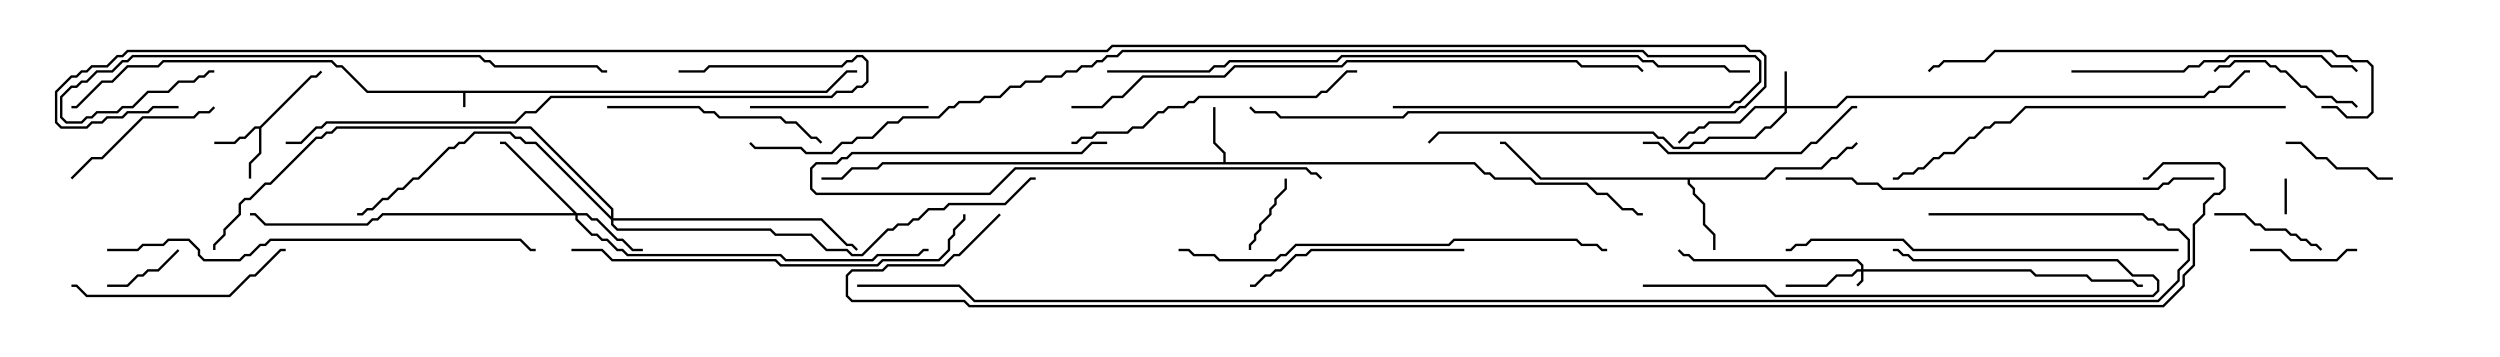 <svg version="1.1" width="105" height="15" xmlns="http://www.w3.org/2000/svg"><path d="M34.694,3.807L35.551,2.95L36,2.95L36,3.05L35.592,3.05L34.735,3.907L19.55,3.907L19.55,4.5L19.45,4.5L19.45,3.907L15.408,3.907L14.336,2.836L14.122,2.836L13.908,2.621L6.878,2.621L6.664,2.836L5.378,2.836L4.735,3.479L4.306,3.479L3.235,4.55L3,4.55L3,4.45L3.194,4.45L4.265,3.379L4.694,3.379L5.336,2.736L6.622,2.736L6.836,2.521L13.949,2.521L14.164,2.736L14.378,2.736L15.449,3.807z" stroke="none"/><path d="M10.908,5.307L13.051,3.164L13.265,3.164L13.465,2.965L13.535,3.035L13.306,3.264L13.092,3.264L10.979,5.378L10.979,6.449L10.55,6.878L10.55,7.5L10.45,7.5L10.45,6.836L10.879,6.408L10.879,5.407L10.735,5.407L10.306,5.836L10.092,5.836L9.878,6.05L9,6.05L9,5.95L9.836,5.95L10.051,5.736L10.265,5.736L10.694,5.307z" stroke="none"/><path d="M51.379,6.807L51.379,6.449L50.95,6.021L50.95,4.5L51.05,4.5L51.05,5.979L51.479,6.408L51.479,6.807L61.949,6.807L62.378,7.236L62.592,7.236L62.806,7.45L64.306,7.45L64.521,7.664L66.664,7.664L67.092,8.093L67.521,8.093L68.164,8.736L68.592,8.736L68.806,8.95L69,8.95L69,9.05L68.765,9.05L68.551,8.836L68.122,8.836L67.479,8.193L67.051,8.193L66.622,7.764L64.479,7.764L64.265,7.55L62.765,7.55L62.551,7.336L62.336,7.336L61.908,6.907L37.092,6.907L36.878,7.121L35.806,7.121L35.378,7.55L34.5,7.55L34.5,7.45L35.336,7.45L35.765,7.021L36.836,7.021L37.051,6.807z" stroke="none"/><path d="M74.122,7.45L74.551,7.021L76.479,7.021L76.908,6.593L77.122,6.593L77.551,6.164L77.765,6.164L77.965,5.965L78.035,6.035L77.806,6.264L77.592,6.264L77.164,6.693L76.949,6.693L76.521,7.121L74.592,7.121L74.164,7.55L70.979,7.55L70.979,7.694L71.193,7.908L71.193,8.122L71.621,8.551L71.621,9.408L72.05,9.836L72.05,10.5L71.95,10.5L71.95,9.878L71.521,9.449L71.521,8.592L71.093,8.164L71.093,7.949L70.879,7.735L70.879,7.55L64.694,7.55L63.194,6.05L63,6.05L63,5.95L63.235,5.95L64.735,7.45z" stroke="none"/><path d="M78.164,11.307L78.164,11.164L77.979,10.979L71.122,10.979L70.908,10.764L70.694,10.764L70.465,10.535L70.535,10.465L70.735,10.664L70.949,10.664L71.164,10.879L78.021,10.879L78.264,11.122L78.264,11.307L85.306,11.307L85.521,11.521L87.664,11.521L87.878,11.736L89.592,11.736L89.806,11.95L90,11.95L90,12.05L89.765,12.05L89.551,11.836L87.836,11.836L87.622,11.621L85.479,11.621L85.265,11.407L78.264,11.407L78.264,11.806L78.035,12.035L77.965,11.965L78.164,11.765L78.164,11.407L78.021,11.407L77.806,11.621L77.164,11.621L76.735,12.05L75,12.05L75,11.95L76.694,11.95L77.122,11.521L77.765,11.521L77.979,11.307z" stroke="none"/><path d="M74.95,4.45L74.95,3L75.05,3L75.05,4.45L77.122,4.45L77.551,4.021L92.551,4.021L92.765,3.807L92.979,3.807L93.194,3.593L93.622,3.593L94.265,2.95L94.5,2.95L94.5,3.05L94.306,3.05L93.664,3.693L93.235,3.693L93.021,3.907L92.806,3.907L92.592,4.121L77.592,4.121L77.164,4.55L75.05,4.55L75.05,4.735L74.378,5.407L74.164,5.407L73.735,5.836L71.806,5.836L71.592,6.05L71.164,6.05L70.949,6.264L70.265,6.264L69.836,5.836L69.622,5.836L69.408,5.621L60.449,5.621L60.035,6.035L59.965,5.965L60.408,5.521L69.449,5.521L69.664,5.736L69.878,5.736L70.306,6.164L70.908,6.164L71.122,5.95L71.551,5.95L71.765,5.736L73.694,5.736L74.122,5.307L74.336,5.307L74.95,4.694L74.95,4.55L73.735,4.55L73.092,5.193L71.806,5.193L71.592,5.407L71.378,5.407L71.164,5.621L70.949,5.621L70.535,6.035L70.465,5.965L70.908,5.521L71.122,5.521L71.336,5.307L71.551,5.307L71.765,5.093L73.051,5.093L73.694,4.45z" stroke="none"/><path d="M24.235,8.95L24.664,8.95L24.878,9.164L25.092,9.164L25.949,10.021L26.164,10.021L26.592,10.45L27,10.45L27,10.55L26.551,10.55L26.122,10.121L25.908,10.121L25.051,9.264L24.836,9.264L24.622,9.05L24.264,9.05L24.264,9.194L24.878,9.807L25.092,9.807L25.306,10.021L25.521,10.021L25.949,10.45L26.164,10.45L26.378,10.664L32.806,10.664L33.021,10.879L36.622,10.879L36.836,10.664L38.551,10.664L38.765,10.45L39,10.45L39,10.55L38.806,10.55L38.592,10.764L36.878,10.764L36.664,10.979L32.979,10.979L32.765,10.764L26.336,10.764L26.122,10.55L25.908,10.55L25.479,10.121L25.265,10.121L25.051,9.907L24.836,9.907L24.164,9.235L24.164,9.05L16.092,9.05L15.878,9.264L15.664,9.264L15.449,9.479L11.122,9.479L10.694,9.05L10.5,9.05L10.5,8.95L10.735,8.95L11.164,9.379L15.408,9.379L15.622,9.164L15.836,9.164L16.051,8.95L24.094,8.95L21.194,6.05L21,6.05L21,5.95L21.235,5.95z" stroke="none"/><path d="M25.664,9.094L25.664,8.806L22.265,5.407L14.164,5.407L13.949,5.621L13.735,5.621L13.521,5.836L13.306,5.836L11.378,7.764L11.164,7.764L10.521,8.407L10.306,8.407L10.121,8.592L10.121,9.021L9.479,9.664L9.479,9.878L9.05,10.306L9.05,10.5L8.95,10.5L8.95,10.265L9.379,9.836L9.379,9.622L10.021,8.979L10.021,8.551L10.265,8.307L10.479,8.307L11.122,7.664L11.336,7.664L13.265,5.736L13.479,5.736L13.694,5.521L13.908,5.521L14.122,5.307L22.306,5.307L25.764,8.765L25.764,9.164L34.521,9.164L35.592,10.236L35.806,10.236L36.035,10.465L35.965,10.535L35.765,10.336L35.551,10.336L34.479,9.264L25.764,9.264L25.764,9.408L25.949,9.593L32.378,9.593L32.592,9.807L34.092,9.807L34.735,10.45L35.592,10.45L35.806,10.664L36.194,10.664L37.265,9.593L37.479,9.593L37.694,9.379L38.122,9.379L38.336,9.164L38.551,9.164L38.979,8.736L39.622,8.736L39.836,8.521L42.194,8.521L43.265,7.45L43.5,7.45L43.5,7.55L43.306,7.55L42.235,8.621L39.878,8.621L39.664,8.836L39.021,8.836L38.592,9.264L38.378,9.264L38.164,9.479L37.735,9.479L37.521,9.693L37.306,9.693L36.235,10.764L35.765,10.764L35.551,10.55L34.694,10.55L34.051,9.907L32.551,9.907L32.336,9.693L25.908,9.693L25.664,9.449L25.664,9.235L22.479,6.05L22.051,6.05L21.836,5.836L21.622,5.836L21.408,5.621L19.949,5.621L19.521,6.05L19.306,6.05L19.092,6.264L18.878,6.264L17.592,7.55L17.378,7.55L16.949,7.979L16.735,7.979L16.306,8.407L16.092,8.407L15.664,8.836L15.449,8.836L15.235,9.05L15,9.05L15,8.95L15.194,8.95L15.408,8.736L15.622,8.736L16.051,8.307L16.265,8.307L16.694,7.879L16.908,7.879L17.336,7.45L17.551,7.45L18.836,6.164L19.051,6.164L19.265,5.95L19.479,5.95L19.908,5.521L21.449,5.521L21.664,5.736L21.878,5.736L22.092,5.95L22.521,5.95z" stroke="none"/><path d="M95.95,7.5L96.05,7.5L96.05,9L95.95,9z" stroke="none"/><path d="M7.465,10.465L7.535,10.535L6.664,11.407L6.235,11.407L6.021,11.621L5.806,11.621L5.378,12.05L4.5,12.05L4.5,11.95L5.336,11.95L5.765,11.521L5.979,11.521L6.194,11.307L6.622,11.307z" stroke="none"/><path d="M52.55,10.5L52.45,10.5L52.45,10.265L52.664,10.051L52.664,9.836L52.879,9.622L52.879,9.408L53.307,8.979L53.307,8.765L53.521,8.551L53.521,8.336L53.95,7.908L53.95,7.5L54.05,7.5L54.05,7.949L53.621,8.378L53.621,8.592L53.407,8.806L53.407,9.021L52.979,9.449L52.979,9.664L52.764,9.878L52.764,10.092L52.55,10.306z" stroke="none"/><path d="M99,10.45L99,10.55L98.592,10.55L98.164,10.979L96.194,10.979L95.765,10.55L94.5,10.55L94.5,10.45L95.806,10.45L96.235,10.879L98.122,10.879L98.551,10.45z" stroke="none"/><path d="M96,6.05L96,5.95L96.664,5.95L97.306,6.593L97.735,6.593L98.164,7.021L99.449,7.021L99.878,7.45L100.5,7.45L100.5,7.55L99.836,7.55L99.408,7.121L98.122,7.121L97.694,6.693L97.265,6.693L96.622,6.05z" stroke="none"/><path d="M93,9.05L93,8.95L94.306,8.95L94.735,9.379L94.949,9.379L95.164,9.593L96.021,9.593L96.235,9.807L96.449,9.807L96.664,10.021L96.878,10.021L97.092,10.236L97.306,10.236L97.535,10.465L97.465,10.535L97.265,10.336L97.051,10.336L96.836,10.121L96.622,10.121L96.408,9.907L96.194,9.907L95.979,9.693L95.122,9.693L94.908,9.479L94.694,9.479L94.265,9.05z" stroke="none"/><path d="M93.035,3.035L92.965,2.965L93.194,2.736L93.622,2.736L93.836,2.521L95.164,2.521L95.378,2.736L95.592,2.736L95.806,2.95L96.021,2.95L96.664,3.593L96.878,3.593L97.306,4.021L97.949,4.021L98.164,4.236L98.806,4.236L99.035,4.465L98.965,4.535L98.765,4.336L98.122,4.336L97.908,4.121L97.265,4.121L96.836,3.693L96.622,3.693L95.979,3.05L95.765,3.05L95.551,2.836L95.336,2.836L95.122,2.621L93.878,2.621L93.664,2.836L93.235,2.836z" stroke="none"/><path d="M8.965,4.465L9.035,4.535L8.806,4.764L8.378,4.764L8.164,4.979L6.021,4.979L4.306,6.693L3.878,6.693L3.035,7.535L2.965,7.465L3.836,6.593L4.265,6.593L5.979,4.879L8.122,4.879L8.336,4.664L8.765,4.664z" stroke="none"/><path d="M39,4.45L39,4.55L31.5,4.55L31.5,4.45z" stroke="none"/><path d="M3,12.05L3,11.95L3.235,11.95L3.664,12.379L9.622,12.379L10.479,11.521L10.694,11.521L11.765,10.45L12,10.45L12,10.55L11.806,10.55L10.735,11.621L10.521,11.621L9.664,12.479L3.622,12.479L3.194,12.05z" stroke="none"/><path d="M46.5,5.95L46.5,6.05L45.878,6.05L45.449,6.479L35.806,6.479L35.592,6.693L35.378,6.693L35.164,6.907L34.306,6.907L34.121,7.092L34.121,7.908L34.306,8.093L41.551,8.093L42.622,7.021L54.878,7.021L55.092,7.236L55.306,7.236L55.535,7.465L55.465,7.535L55.265,7.336L55.051,7.336L54.836,7.121L42.664,7.121L41.592,8.193L34.265,8.193L34.021,7.949L34.021,7.051L34.265,6.807L35.122,6.807L35.336,6.593L35.551,6.593L35.765,6.379L45.408,6.379L45.836,5.95z" stroke="none"/><path d="M61.5,10.45L61.5,10.55L55.092,10.55L54.878,10.764L54.449,10.764L53.806,11.407L53.592,11.407L53.378,11.621L53.164,11.621L52.735,12.05L52.5,12.05L52.5,11.95L52.694,11.95L53.122,11.521L53.336,11.521L53.551,11.307L53.765,11.307L54.408,10.664L54.836,10.664L55.051,10.45z" stroke="none"/><path d="M69,6.05L69,5.95L69.664,5.95L70.092,6.379L75.622,6.379L76.051,5.95L76.265,5.95L77.765,4.45L78,4.45L78,4.55L77.806,4.55L76.306,6.05L76.092,6.05L75.664,6.479L70.051,6.479L69.622,6.05z" stroke="none"/><path d="M25.5,4.55L25.5,4.45L29.378,4.45L29.592,4.664L30.021,4.664L30.235,4.879L32.806,4.879L33.021,5.093L33.449,5.093L34.092,5.736L34.306,5.736L34.535,5.965L34.465,6.035L34.265,5.836L34.051,5.836L33.408,5.193L32.979,5.193L32.765,4.979L30.194,4.979L29.979,4.764L29.551,4.764L29.336,4.55z" stroke="none"/><path d="M69,12.05L69,11.95L74.164,11.95L74.592,12.379L90.408,12.379L90.593,12.194L90.593,11.806L90.408,11.621L89.551,11.621L88.908,10.979L80.336,10.979L80.122,10.764L79.908,10.764L79.694,10.55L79.5,10.55L79.5,10.45L79.735,10.45L79.949,10.664L80.164,10.664L80.378,10.879L88.949,10.879L89.592,11.521L90.449,11.521L90.693,11.765L90.693,12.235L90.449,12.479L74.551,12.479L74.122,12.05z" stroke="none"/><path d="M87,3.05L87,2.95L91.694,2.95L91.908,2.736L92.336,2.736L92.551,2.521L93.408,2.521L93.622,2.307L97.521,2.307L97.949,2.736L98.806,2.736L99.035,2.965L98.965,3.035L98.765,2.836L97.908,2.836L97.479,2.407L93.664,2.407L93.449,2.621L92.592,2.621L92.378,2.836L91.949,2.836L91.735,3.05z" stroke="none"/><path d="M45,6.05L45,5.95L45.194,5.95L45.408,5.736L45.836,5.736L46.051,5.521L47.336,5.521L47.551,5.307L47.979,5.307L48.622,4.664L48.836,4.664L49.051,4.45L49.694,4.45L49.908,4.236L50.122,4.236L50.336,4.021L55.265,4.021L55.479,3.807L55.694,3.807L56.551,2.95L57,2.95L57,3.05L56.592,3.05L55.735,3.907L55.521,3.907L55.306,4.121L50.378,4.121L50.164,4.336L49.949,4.336L49.735,4.55L49.092,4.55L48.878,4.764L48.664,4.764L48.021,5.407L47.592,5.407L47.378,5.621L46.092,5.621L45.878,5.836L45.449,5.836L45.235,6.05z" stroke="none"/><path d="M91.5,10.45L91.5,10.55L80.336,10.55L79.908,10.121L76.092,10.121L75.878,10.336L75.449,10.336L75.235,10.55L75,10.55L75,10.45L75.194,10.45L75.408,10.236L75.836,10.236L76.051,10.021L79.949,10.021L80.378,10.45z" stroke="none"/><path d="M9,2.95L9,3.05L8.806,3.05L8.592,3.264L8.378,3.264L8.164,3.479L7.521,3.479L7.092,3.907L6.235,3.907L5.592,4.55L5.164,4.55L4.949,4.764L4.092,4.764L3.878,4.979L3.664,4.979L3.449,5.193L2.765,5.193L2.521,4.949L2.521,4.051L2.979,3.593L3.194,3.593L3.408,3.379L3.622,3.379L4.051,2.95L4.694,2.95L5.122,2.521L5.336,2.521L5.551,2.307L20.164,2.307L20.378,2.521L20.592,2.521L20.806,2.736L25.092,2.736L25.306,2.95L25.5,2.95L25.5,3.05L25.265,3.05L25.051,2.836L20.765,2.836L20.551,2.621L20.336,2.621L20.122,2.407L5.592,2.407L5.378,2.621L5.164,2.621L4.735,3.05L4.092,3.05L3.664,3.479L3.449,3.479L3.235,3.693L3.021,3.693L2.621,4.092L2.621,4.908L2.806,5.093L3.408,5.093L3.622,4.879L3.836,4.879L4.051,4.664L4.908,4.664L5.122,4.45L5.551,4.45L6.194,3.807L7.051,3.807L7.479,3.379L8.122,3.379L8.336,3.164L8.551,3.164L8.765,2.95z" stroke="none"/><path d="M24,10.55L24,10.45L25.306,10.45L25.735,10.879L32.592,10.879L32.806,11.093L36.836,11.093L37.051,10.879L39.408,10.879L39.807,10.479L39.807,10.051L40.021,9.836L40.021,9.622L40.45,9.194L40.45,9L40.55,9L40.55,9.235L40.121,9.664L40.121,9.878L39.907,10.092L39.907,10.521L39.449,10.979L37.092,10.979L36.878,11.193L32.765,11.193L32.551,10.979L25.694,10.979L25.265,10.55z" stroke="none"/><path d="M97.5,4.55L97.5,4.45L98.164,4.45L98.592,4.879L99.408,4.879L99.593,4.694L99.593,2.806L99.408,2.621L98.765,2.621L98.551,2.407L98.122,2.407L97.908,2.193L83.806,2.193L83.378,2.621L81.664,2.621L81.449,2.836L81.235,2.836L81.035,3.035L80.965,2.965L81.194,2.736L81.408,2.736L81.622,2.521L83.336,2.521L83.765,2.093L97.949,2.093L98.164,2.307L98.592,2.307L98.806,2.521L99.449,2.521L99.693,2.765L99.693,4.735L99.449,4.979L98.551,4.979L98.122,4.55z" stroke="none"/><path d="M96,4.45L96,4.55L85.092,4.55L84.449,5.193L83.806,5.193L83.592,5.407L83.378,5.407L82.949,5.836L82.735,5.836L82.092,6.479L81.664,6.479L81.449,6.693L81.235,6.693L80.806,7.121L80.592,7.121L80.378,7.336L79.949,7.336L79.735,7.55L79.5,7.55L79.5,7.45L79.694,7.45L79.908,7.236L80.336,7.236L80.551,7.021L80.765,7.021L81.194,6.593L81.408,6.593L81.622,6.379L82.051,6.379L82.694,5.736L82.908,5.736L83.336,5.307L83.551,5.307L83.765,5.093L84.408,5.093L85.051,4.45z" stroke="none"/><path d="M12,6.05L12,5.95L12.622,5.95L13.265,5.307L13.479,5.307L13.694,5.093L21.622,5.093L22.051,4.664L22.479,4.664L23.122,4.021L34.908,4.021L35.122,3.807L35.765,3.807L35.979,3.593L36.194,3.593L36.379,3.408L36.379,2.592L36.194,2.407L36.021,2.407L35.806,2.621L35.592,2.621L35.378,2.836L29.806,2.836L29.592,3.05L28.5,3.05L28.5,2.95L29.551,2.95L29.765,2.736L35.336,2.736L35.551,2.521L35.765,2.521L35.979,2.307L36.235,2.307L36.479,2.551L36.479,3.449L36.235,3.693L36.021,3.693L35.806,3.907L35.164,3.907L34.949,4.121L23.164,4.121L22.521,4.764L22.092,4.764L21.664,5.193L13.735,5.193L13.521,5.407L13.306,5.407L12.664,6.05z" stroke="none"/><path d="M49.5,10.55L49.5,10.45L49.949,10.45L50.164,10.664L51.021,10.664L51.235,10.879L53.551,10.879L53.765,10.664L53.979,10.664L54.408,10.236L60.836,10.236L61.051,10.021L66.235,10.021L66.449,10.236L67.092,10.236L67.306,10.45L67.5,10.45L67.5,10.55L67.265,10.55L67.051,10.336L66.408,10.336L66.194,10.121L61.092,10.121L60.878,10.336L54.449,10.336L54.021,10.764L53.806,10.764L53.592,10.979L51.194,10.979L50.979,10.764L50.122,10.764L49.908,10.55z" stroke="none"/><path d="M4.5,10.55L4.5,10.45L5.765,10.45L5.979,10.236L6.836,10.236L7.051,10.021L7.949,10.021L8.407,10.479L8.407,10.694L8.592,10.879L10.051,10.879L10.265,10.664L10.479,10.664L10.908,10.236L11.122,10.236L11.336,10.021L21.878,10.021L22.306,10.45L22.5,10.45L22.5,10.55L22.265,10.55L21.836,10.121L11.378,10.121L11.164,10.336L10.949,10.336L10.521,10.764L10.306,10.764L10.092,10.979L8.551,10.979L8.307,10.735L8.307,10.521L7.908,10.121L7.092,10.121L6.878,10.336L6.021,10.336L5.806,10.55z" stroke="none"/><path d="M75,7.55L75,7.45L77.806,7.45L78.021,7.664L78.878,7.664L79.092,7.879L90.622,7.879L90.836,7.664L91.051,7.664L91.265,7.45L93,7.45L93,7.55L91.306,7.55L91.092,7.764L90.878,7.764L90.664,7.979L79.051,7.979L78.836,7.764L77.979,7.764L77.765,7.55z" stroke="none"/><path d="M45,4.55L45,4.45L46.265,4.45L46.694,4.021L47.122,4.021L47.979,3.164L51.408,3.164L51.836,2.736L56.336,2.736L56.551,2.521L66.235,2.521L66.449,2.736L68.806,2.736L69.035,2.965L68.965,3.035L68.765,2.836L66.408,2.836L66.194,2.621L56.592,2.621L56.378,2.836L51.878,2.836L51.449,3.264L48.021,3.264L47.164,4.121L46.735,4.121L46.306,4.55z" stroke="none"/><path d="M46.5,3.05L46.5,2.95L50.765,2.95L50.979,2.736L51.408,2.736L51.622,2.521L56.122,2.521L56.336,2.307L68.806,2.307L69.021,2.521L69.449,2.521L69.664,2.736L72.449,2.736L72.664,2.95L73.5,2.95L73.5,3.05L72.622,3.05L72.408,2.836L69.622,2.836L69.408,2.621L68.979,2.621L68.765,2.407L56.378,2.407L56.164,2.621L51.664,2.621L51.449,2.836L51.021,2.836L50.806,3.05z" stroke="none"/><path d="M58.5,4.55L58.5,4.45L72.622,4.45L72.836,4.236L73.051,4.236L73.879,3.408L73.879,2.592L73.694,2.407L69.194,2.407L68.979,2.193L47.164,2.193L46.949,2.407L46.521,2.407L46.306,2.621L46.092,2.621L45.878,2.836L45.449,2.836L45.235,3.05L44.806,3.05L44.592,3.264L43.949,3.264L43.735,3.479L43.092,3.479L42.878,3.693L42.449,3.693L42.021,4.121L41.378,4.121L41.164,4.336L40.306,4.336L40.092,4.55L39.878,4.55L39.449,4.979L37.949,4.979L37.735,5.193L37.306,5.193L36.664,5.836L36.021,5.836L35.806,6.05L35.378,6.05L34.949,6.479L33.836,6.479L33.622,6.264L31.694,6.264L31.465,6.035L31.535,5.965L31.735,6.164L33.664,6.164L33.878,6.379L34.908,6.379L35.336,5.95L35.765,5.95L35.979,5.736L36.622,5.736L37.265,5.093L37.694,5.093L37.908,4.879L39.408,4.879L39.836,4.45L40.051,4.45L40.265,4.236L41.122,4.236L41.336,4.021L41.979,4.021L42.408,3.593L42.836,3.593L43.051,3.379L43.694,3.379L43.908,3.164L44.551,3.164L44.765,2.95L45.194,2.95L45.408,2.736L45.836,2.736L46.051,2.521L46.265,2.521L46.479,2.307L46.908,2.307L47.122,2.093L69.021,2.093L69.235,2.307L73.735,2.307L73.979,2.551L73.979,3.449L73.092,4.336L72.878,4.336L72.664,4.55z" stroke="none"/><path d="M7.5,4.45L7.5,4.55L6.449,4.55L6.235,4.764L5.378,4.764L5.164,4.979L4.521,4.979L4.306,5.193L3.878,5.193L3.664,5.407L2.551,5.407L2.307,5.164L2.307,3.836L2.979,3.164L3.194,3.164L3.408,2.95L3.622,2.95L3.836,2.736L4.479,2.736L4.908,2.307L5.122,2.307L5.336,2.093L46.479,2.093L46.694,1.879L73.306,1.879L73.521,2.093L73.949,2.093L74.193,2.336L74.193,3.664L73.306,4.55L73.092,4.55L72.878,4.764L59.164,4.764L58.949,4.979L53.765,4.979L53.551,4.764L52.694,4.764L52.465,4.535L52.535,4.465L52.735,4.664L53.592,4.664L53.806,4.879L58.908,4.879L59.122,4.664L72.836,4.664L73.051,4.45L73.265,4.45L74.093,3.622L74.093,2.378L73.908,2.193L73.479,2.193L73.265,1.979L46.735,1.979L46.521,2.193L5.378,2.193L5.164,2.407L4.949,2.407L4.521,2.836L3.878,2.836L3.664,3.05L3.449,3.05L3.235,3.264L3.021,3.264L2.407,3.878L2.407,5.122L2.592,5.307L3.622,5.307L3.836,5.093L4.265,5.093L4.479,4.879L5.122,4.879L5.336,4.664L6.194,4.664L6.408,4.45z" stroke="none"/><path d="M81,9.05L81,8.95L90.021,8.95L90.235,9.164L90.449,9.164L90.664,9.379L90.878,9.379L91.092,9.593L91.521,9.593L91.979,10.051L91.979,10.949L91.55,11.378L91.55,11.806L90.664,12.693L40.908,12.693L40.265,12.05L36,12.05L36,11.95L40.306,11.95L40.949,12.593L90.622,12.593L91.45,11.765L91.45,11.336L91.879,10.908L91.879,10.092L91.479,9.693L91.051,9.693L90.836,9.479L90.622,9.479L90.408,9.264L90.194,9.264L89.979,9.05z" stroke="none"/><path d="M41.965,8.965L42.035,9.035L40.306,10.764L40.092,10.764L39.664,11.193L37.306,11.193L37.092,11.407L35.806,11.407L35.621,11.592L35.621,12.408L35.806,12.593L40.521,12.593L40.735,12.807L90.836,12.807L91.664,11.979L91.664,11.551L92.093,11.122L92.093,9.408L92.521,8.979L92.521,8.551L92.979,8.093L93.194,8.093L93.379,7.908L93.379,7.092L93.194,6.907L90.878,6.907L90.235,7.55L90,7.55L90,7.45L90.194,7.45L90.836,6.807L93.235,6.807L93.479,7.051L93.479,7.949L93.235,8.193L93.021,8.193L92.621,8.592L92.621,9.021L92.193,9.449L92.193,11.164L91.764,11.592L91.764,12.021L90.878,12.907L40.694,12.907L40.479,12.693L35.765,12.693L35.521,12.449L35.521,11.551L35.765,11.307L37.051,11.307L37.265,11.093L39.622,11.093L40.051,10.664L40.265,10.664z" stroke="none"/></svg>